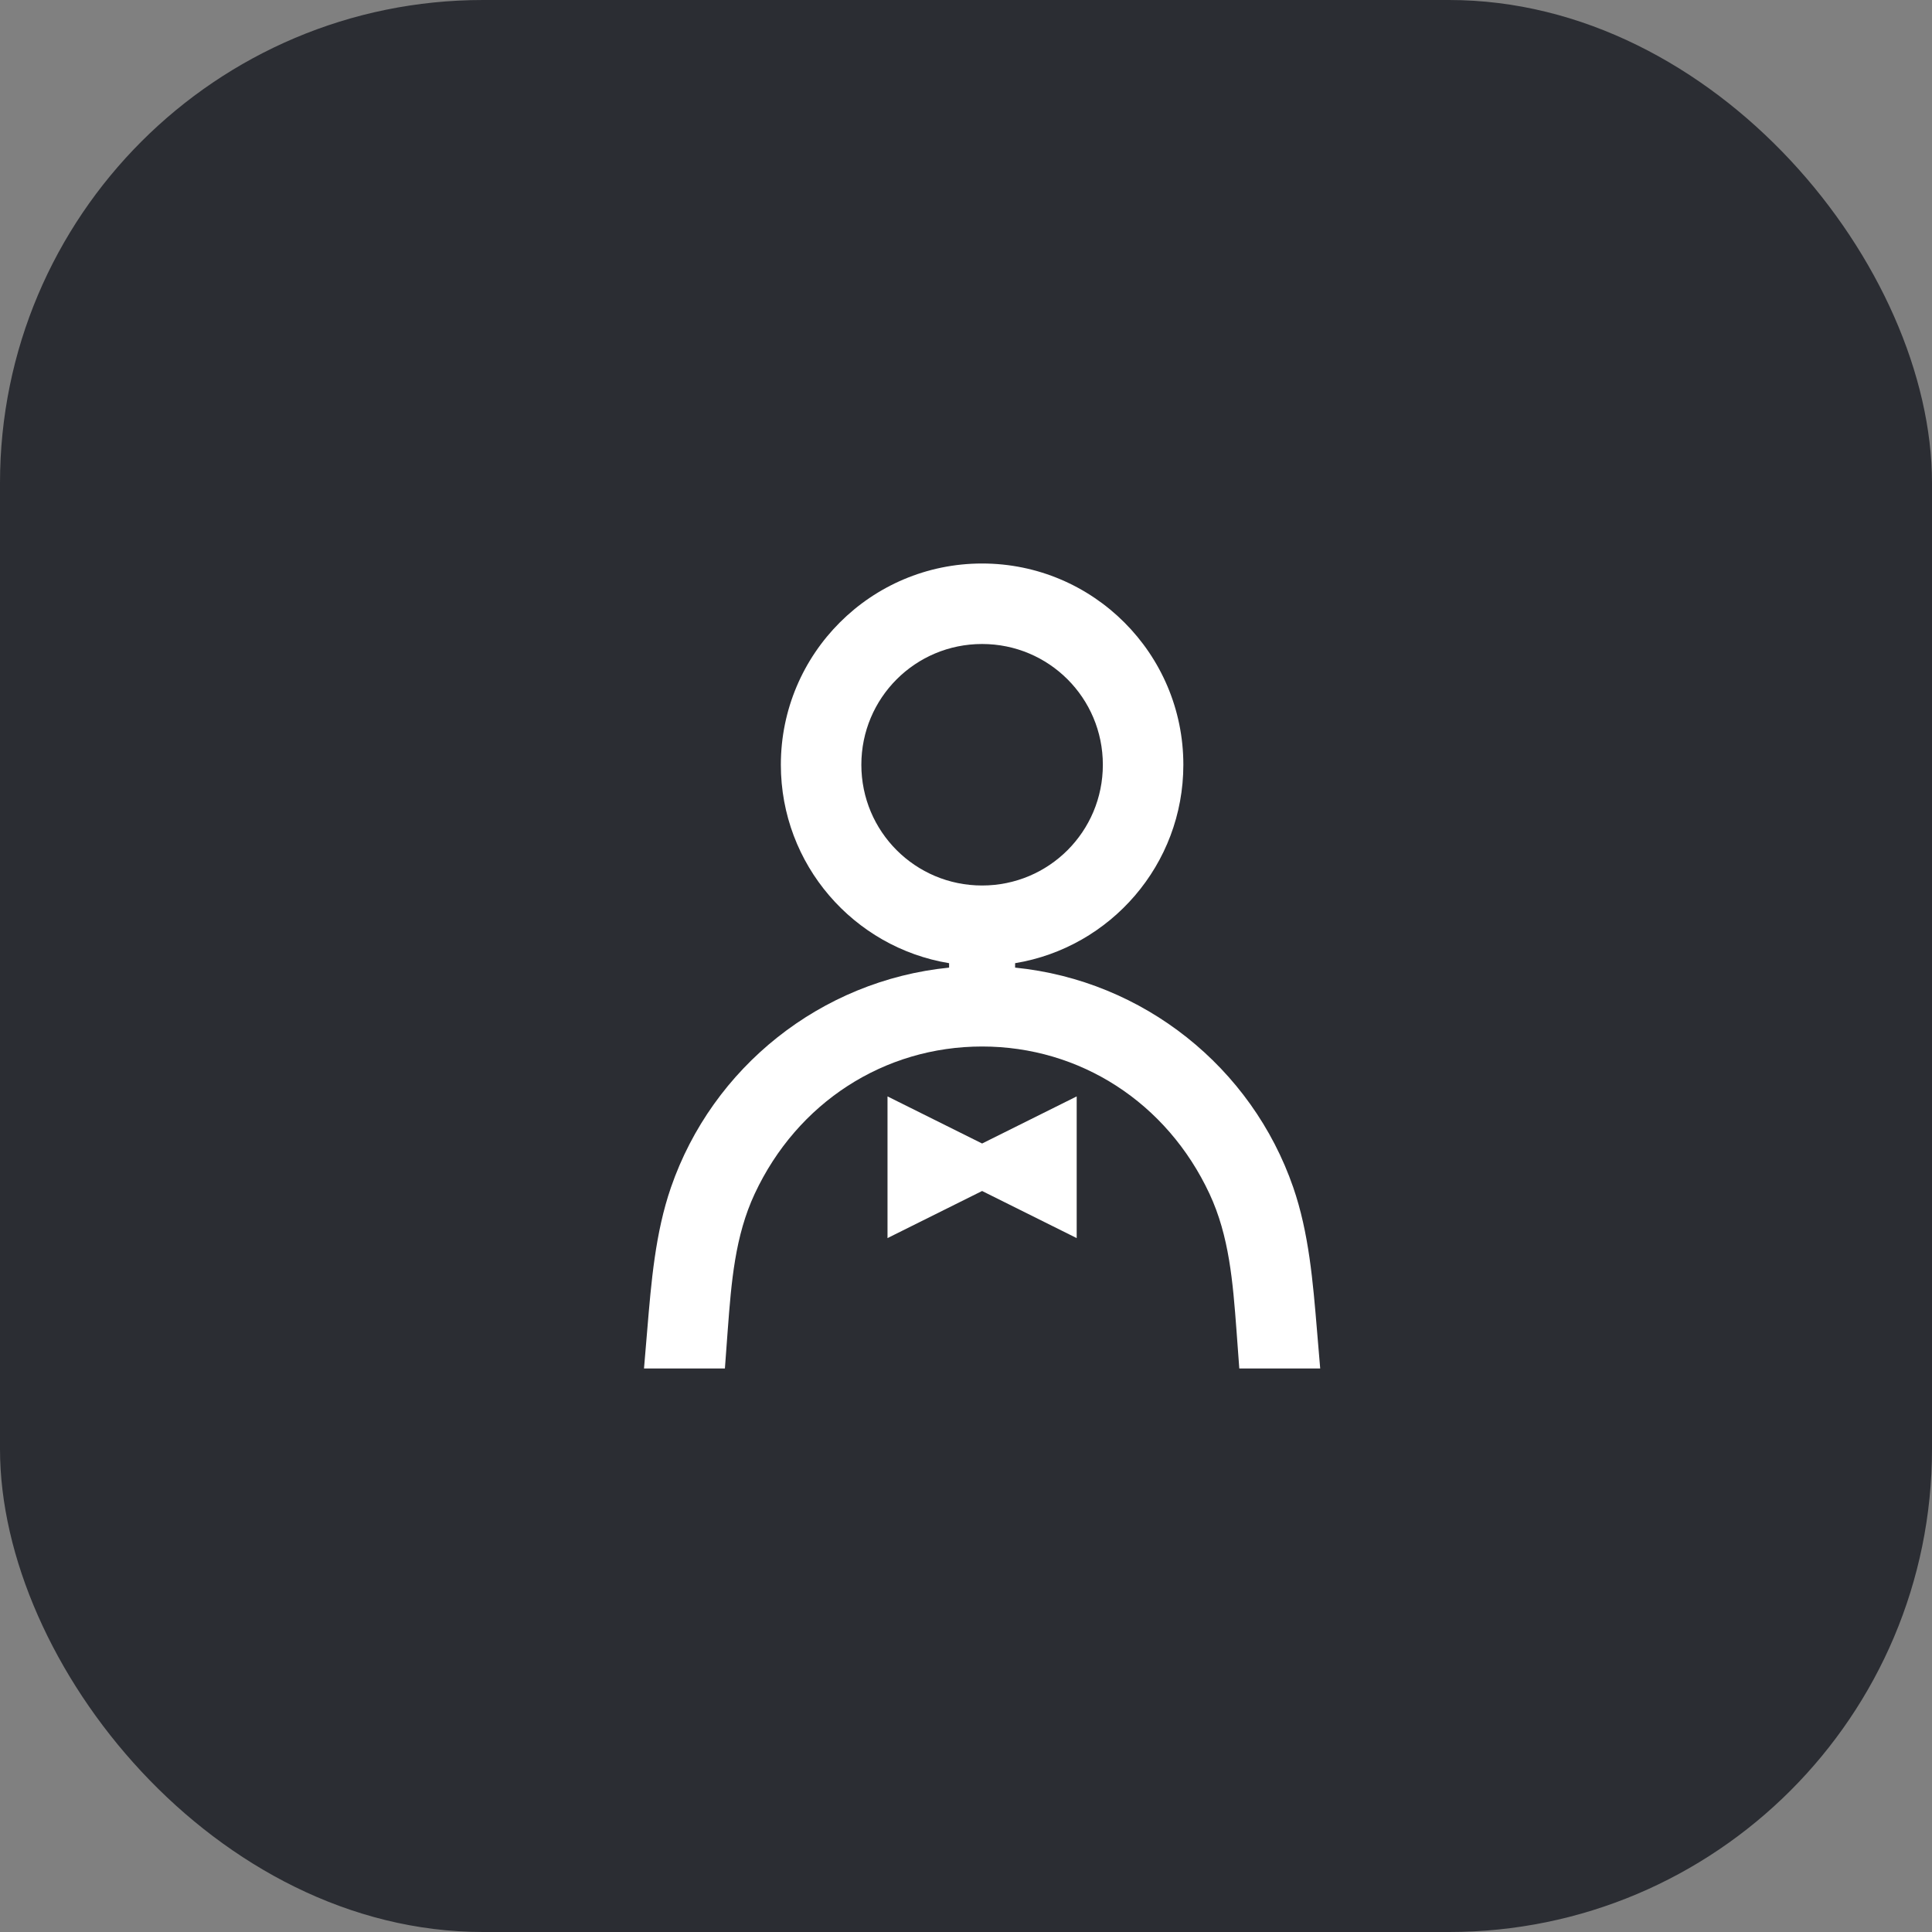 <svg width="48" height="48" viewBox="0 0 48 48" fill="none" xmlns="http://www.w3.org/2000/svg">
<rect x="0" y="0" width="48" height="48" fill="#808080" stroke="none"/>
<rect width="48" height="48" rx="12" fill="#2B2D33"/>
<path d="M24.4 28.41L22.05 27.24V30.76L24.4 29.59L26.75 30.76V27.24L24.4 28.41ZM24.4 26C26.83 26 28.99 27.39 30.05 29.66C30.54 30.71 30.63 31.85 30.72 33.05L30.79 34H32.8L32.72 33.05C32.62 31.85 32.52 30.63 32.13 29.5C31.1 26.52 28.41 24.36 25.22 24.04V23.93C27.59 23.54 29.4 21.48 29.4 19C29.4 16.24 27.16 14 24.4 14C21.64 14 19.4 16.24 19.4 19C19.4 21.48 21.21 23.54 23.58 23.93V24.04C20.39 24.36 17.7 26.52 16.67 29.5C16.28 30.63 16.18 31.85 16.08 33.05L16 34H18.01L18.08 33.05C18.17 31.85 18.26 30.71 18.75 29.66C19.81 27.39 21.97 26 24.4 26ZM21.4 19C21.4 17.34 22.74 16 24.4 16C26.06 16 27.4 17.34 27.4 19C27.4 20.66 26.06 22 24.4 22C22.74 22 21.4 20.66 21.4 19Z" fill="white"/>
</svg>
